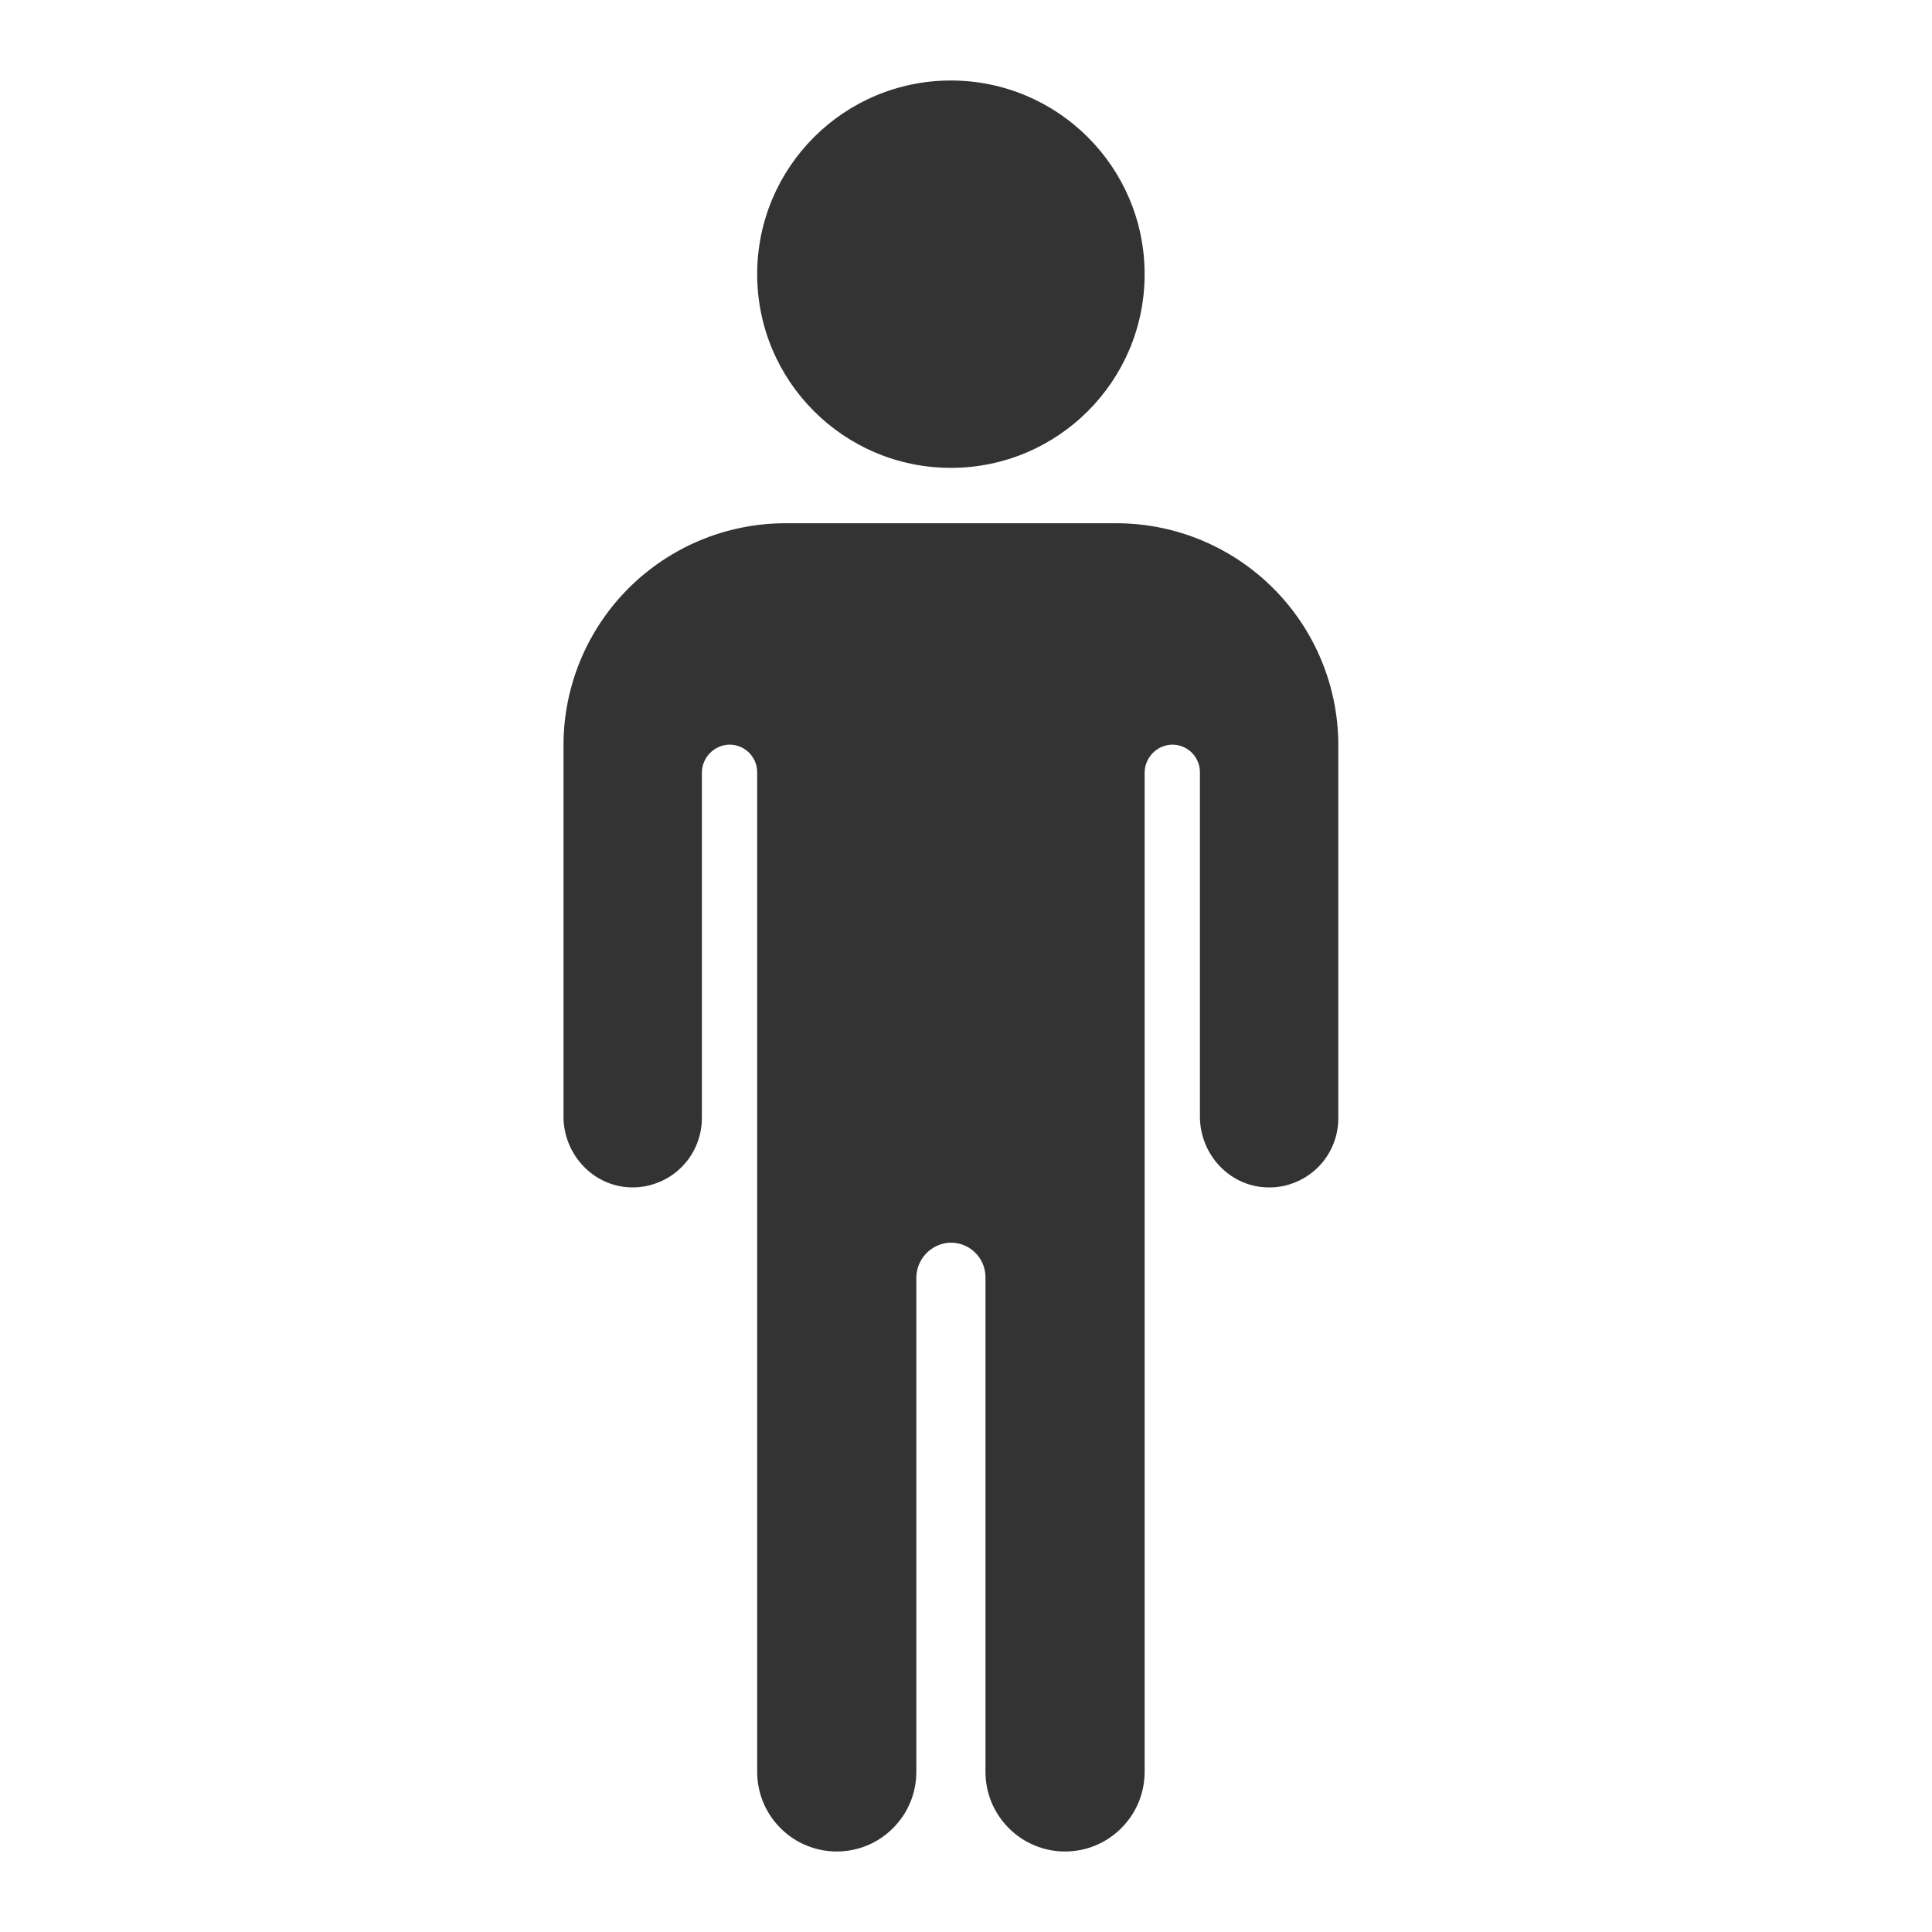 <svg width="24" height="24" viewBox="0 0 24 24" fill="none" xmlns="http://www.w3.org/2000/svg">
<path d="M11.812 5.812C13.141 5.812 14.219 4.735 14.219 3.406C14.219 2.077 13.141 1 11.812 1C10.484 1 9.406 2.077 9.406 3.406C9.406 4.735 10.484 5.812 11.812 5.812Z" fill="#333333"/>
<path d="M13.875 6.5H9.75C9.021 6.502 8.323 6.793 7.808 7.308C7.293 7.823 7.002 8.521 7 9.25V13.87C7 14.336 7.362 14.733 7.828 14.75C7.943 14.754 8.059 14.735 8.166 14.693C8.274 14.652 8.373 14.59 8.456 14.509C8.539 14.429 8.605 14.333 8.65 14.227C8.695 14.12 8.719 14.006 8.719 13.891V9.605C8.718 9.517 8.75 9.431 8.81 9.365C8.869 9.299 8.951 9.259 9.04 9.251C9.087 9.248 9.134 9.254 9.178 9.27C9.223 9.286 9.263 9.311 9.298 9.343C9.332 9.375 9.359 9.414 9.378 9.458C9.397 9.501 9.406 9.547 9.406 9.595V22.012C9.406 22.274 9.51 22.525 9.696 22.71C9.881 22.896 10.132 23 10.395 23C10.657 23 10.908 22.896 11.093 22.71C11.279 22.525 11.383 22.274 11.383 22.012V15.882C11.381 15.771 11.422 15.663 11.496 15.581C11.57 15.499 11.673 15.447 11.784 15.438C11.842 15.434 11.902 15.442 11.957 15.462C12.012 15.481 12.063 15.512 12.106 15.553C12.149 15.593 12.184 15.642 12.207 15.696C12.23 15.75 12.242 15.808 12.242 15.867V22.012C12.242 22.274 12.346 22.525 12.532 22.71C12.717 22.896 12.968 23 13.23 23C13.493 23 13.744 22.896 13.929 22.71C14.115 22.525 14.219 22.274 14.219 22.012V9.605C14.218 9.517 14.25 9.431 14.31 9.365C14.369 9.299 14.451 9.259 14.54 9.251C14.587 9.248 14.634 9.254 14.678 9.27C14.723 9.286 14.763 9.311 14.798 9.343C14.832 9.375 14.859 9.414 14.878 9.458C14.897 9.501 14.906 9.547 14.906 9.595V13.871C14.906 14.337 15.268 14.734 15.734 14.75C15.85 14.755 15.965 14.736 16.073 14.694C16.181 14.653 16.279 14.59 16.363 14.51C16.446 14.43 16.512 14.333 16.557 14.227C16.602 14.121 16.625 14.006 16.625 13.891V9.25C16.623 8.521 16.332 7.823 15.817 7.308C15.302 6.793 14.604 6.502 13.875 6.5Z" fill="#333333"/>
</svg>
